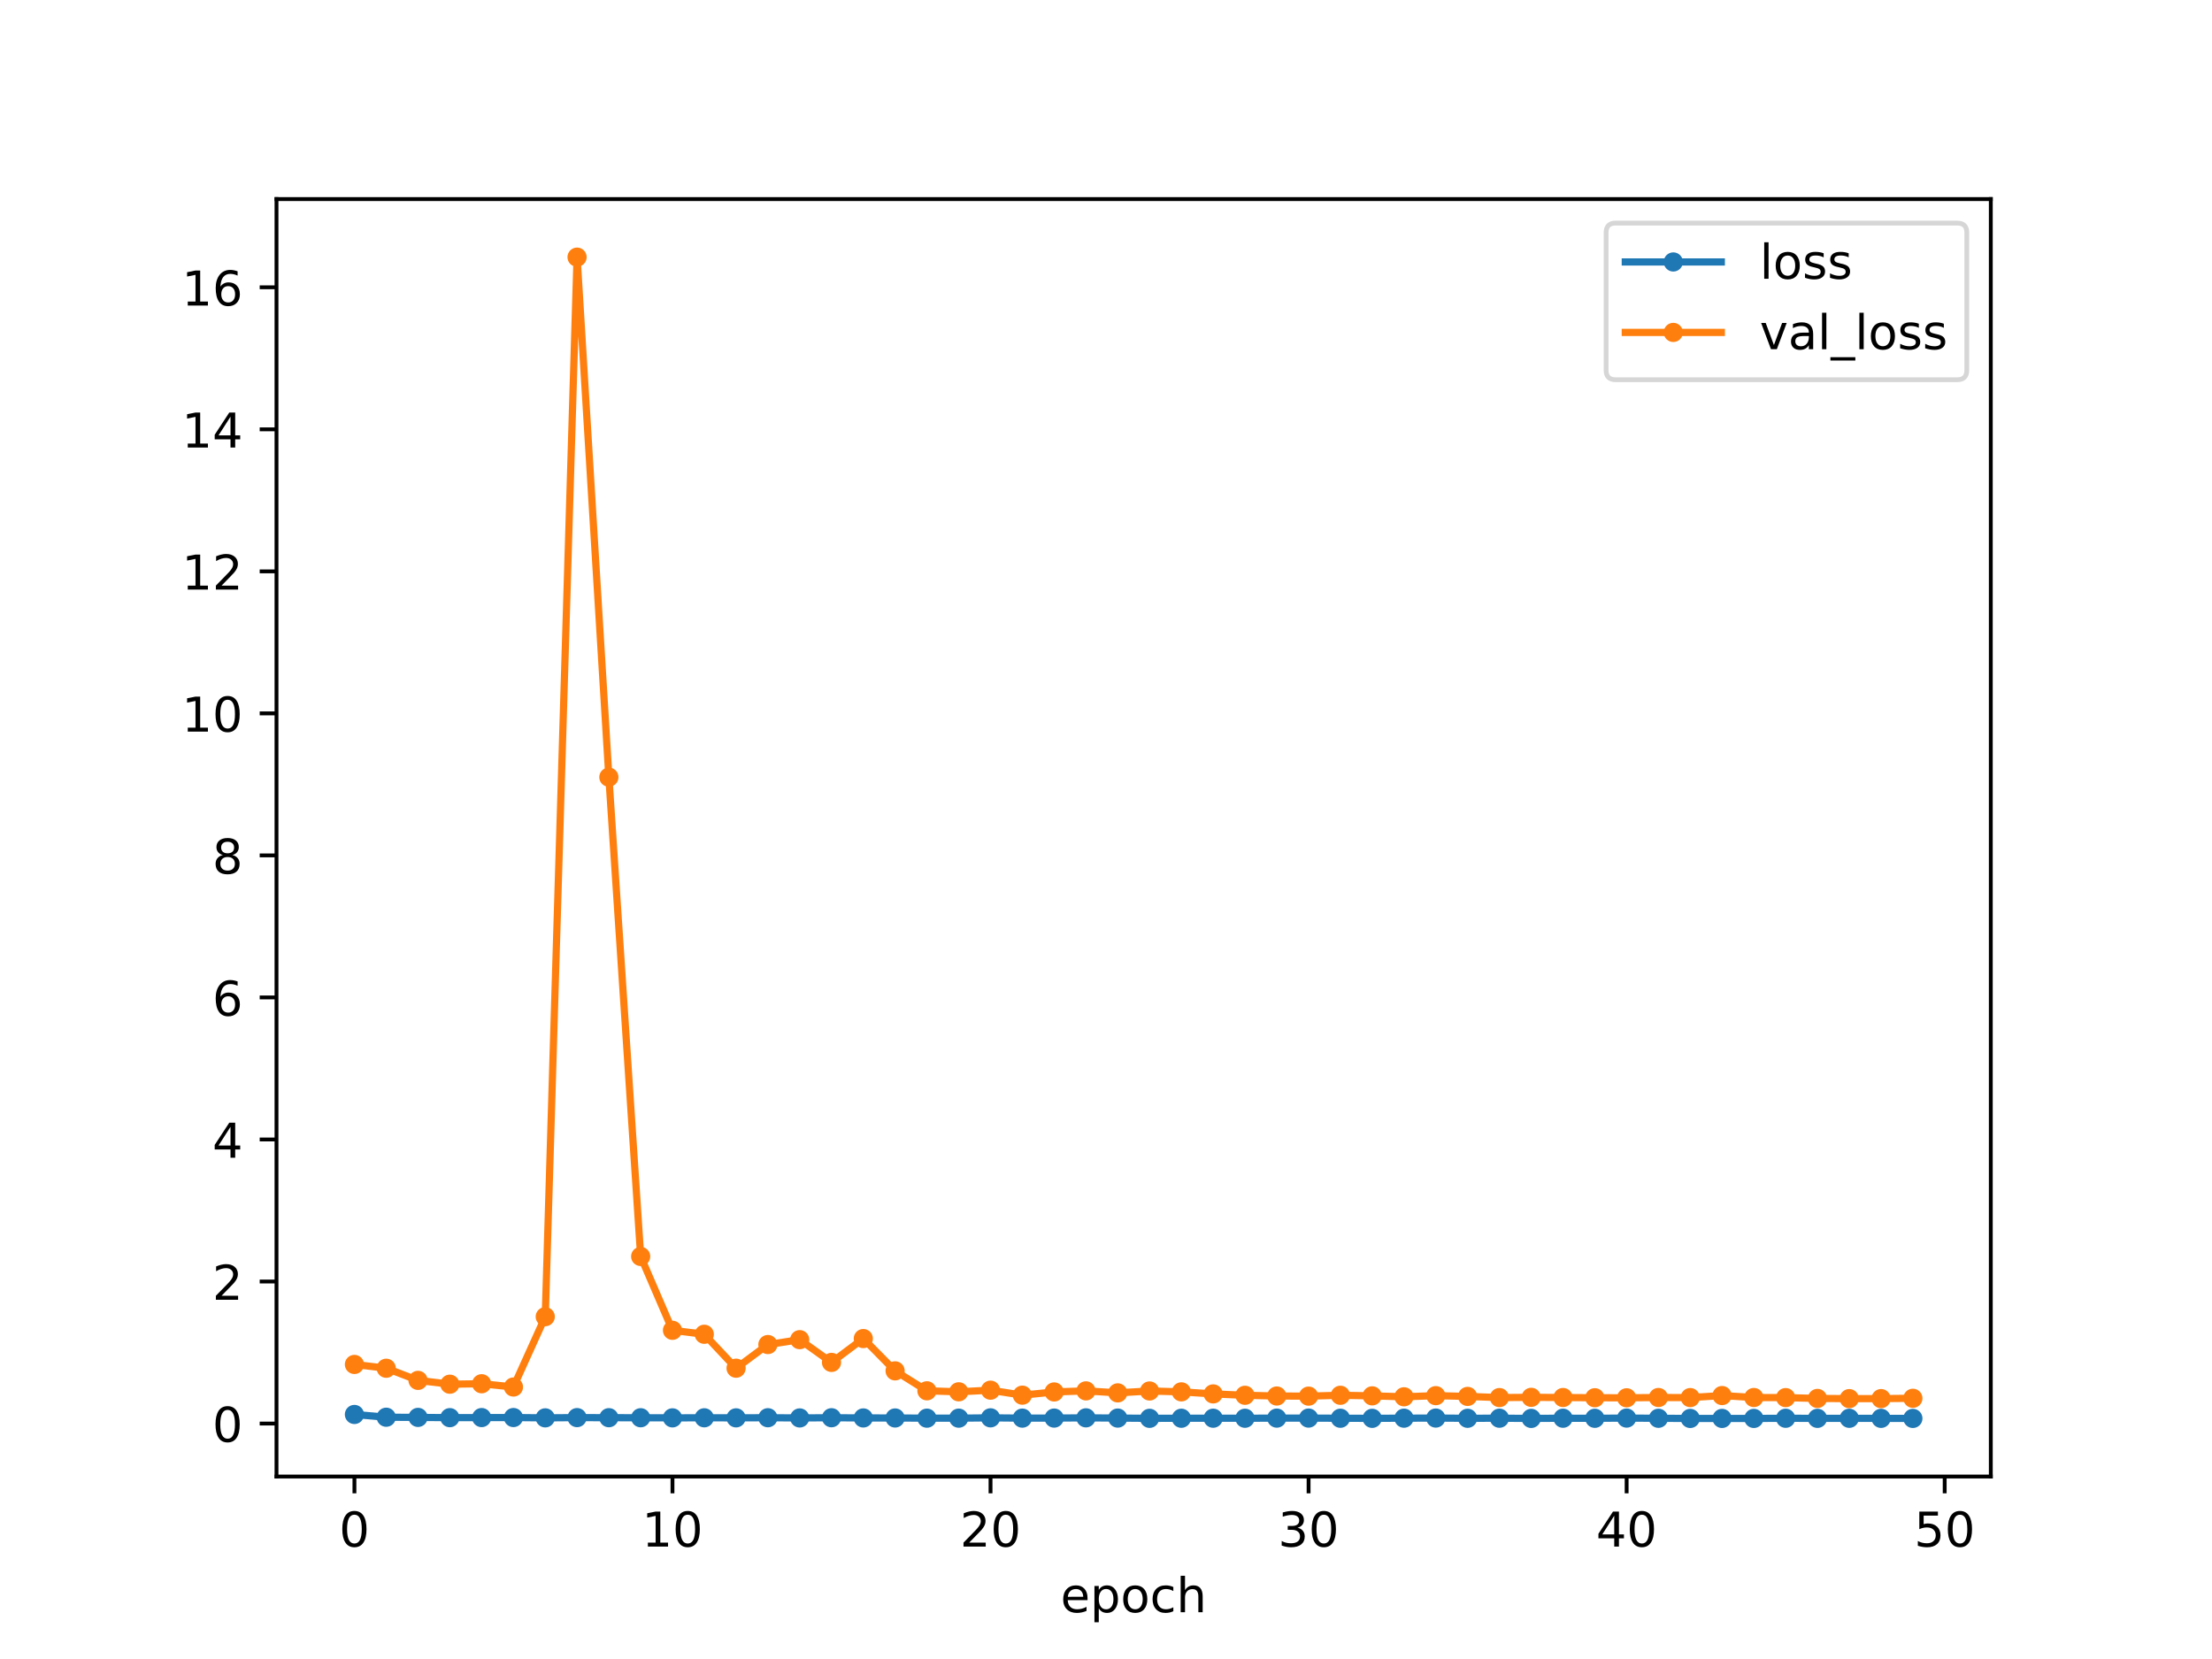 <?xml version="1.0" encoding="utf-8" standalone="no"?>
<!DOCTYPE svg PUBLIC "-//W3C//DTD SVG 1.1//EN"
  "http://www.w3.org/Graphics/SVG/1.1/DTD/svg11.dtd">
<!-- Created with matplotlib (https://matplotlib.org/) -->
<svg height="345.6pt" version="1.1" viewBox="0 0 460.8 345.6" width="460.8pt" xmlns="http://www.w3.org/2000/svg" xmlns:xlink="http://www.w3.org/1999/xlink">
 <defs>
  <style type="text/css">*{stroke-linecap:butt;stroke-linejoin:round;}</style>
 </defs>
 <g id="figure_1">
  <g id="patch_1">
   <path d="M 0 345.6 
L 460.8 345.6 
L 460.8 0 
L 0 0 
z
" style="fill:#ffffff;"/>
  </g>
  <g id="axes_1">
   <g id="patch_2">
    <path d="M 57.6 307.584 
L 414.72 307.584 
L 414.72 41.472 
L 57.6 41.472 
z
" style="fill:#ffffff;"/>
   </g>
   <g id="matplotlib.axis_1">
    <g id="xtick_1">
     <g id="line2d_1">
      <defs>
       <path d="M 0 0 
L 0 3.5 
" id="m9349cb2c9d" style="stroke:#000000;stroke-width:0.8;"/>
      </defs>
      <g>
       <use style="stroke:#000000;stroke-width:0.8;" x="73.833" xlink:href="#m9349cb2c9d" y="307.584"/>
      </g>
     </g>
     <g id="text_1">
      <!-- 0 -->
      <g transform="translate(70.651 322.182)scale(0.1 -0.1)">
       <defs>
        <path d="M 31.781 66.406 
Q 24.172 66.406 20.328 58.906 
Q 16.5 51.422 16.5 36.375 
Q 16.5 21.391 20.328 13.891 
Q 24.172 6.391 31.781 6.391 
Q 39.453 6.391 43.281 13.891 
Q 47.125 21.391 47.125 36.375 
Q 47.125 51.422 43.281 58.906 
Q 39.453 66.406 31.781 66.406 
z
M 31.781 74.219 
Q 44.047 74.219 50.516 64.516 
Q 56.984 54.828 56.984 36.375 
Q 56.984 17.969 50.516 8.266 
Q 44.047 -1.422 31.781 -1.422 
Q 19.531 -1.422 13.062 8.266 
Q 6.594 17.969 6.594 36.375 
Q 6.594 54.828 13.062 64.516 
Q 19.531 74.219 31.781 74.219 
z
" id="DejaVuSans-48"/>
       </defs>
       <use xlink:href="#DejaVuSans-48"/>
      </g>
     </g>
    </g>
    <g id="xtick_2">
     <g id="line2d_2">
      <g>
       <use style="stroke:#000000;stroke-width:0.8;" x="140.089" xlink:href="#m9349cb2c9d" y="307.584"/>
      </g>
     </g>
     <g id="text_2">
      <!-- 10 -->
      <g transform="translate(133.726 322.182)scale(0.1 -0.1)">
       <defs>
        <path d="M 12.406 8.297 
L 28.516 8.297 
L 28.516 63.922 
L 10.984 60.406 
L 10.984 69.391 
L 28.422 72.906 
L 38.281 72.906 
L 38.281 8.297 
L 54.391 8.297 
L 54.391 0 
L 12.406 0 
z
" id="DejaVuSans-49"/>
       </defs>
       <use xlink:href="#DejaVuSans-49"/>
       <use x="63.623" xlink:href="#DejaVuSans-48"/>
      </g>
     </g>
    </g>
    <g id="xtick_3">
     <g id="line2d_3">
      <g>
       <use style="stroke:#000000;stroke-width:0.8;" x="206.345" xlink:href="#m9349cb2c9d" y="307.584"/>
      </g>
     </g>
     <g id="text_3">
      <!-- 20 -->
      <g transform="translate(199.982 322.182)scale(0.1 -0.1)">
       <defs>
        <path d="M 19.188 8.297 
L 53.609 8.297 
L 53.609 0 
L 7.328 0 
L 7.328 8.297 
Q 12.938 14.109 22.625 23.891 
Q 32.328 33.688 34.812 36.531 
Q 39.547 41.844 41.422 45.531 
Q 43.312 49.219 43.312 52.781 
Q 43.312 58.594 39.234 62.25 
Q 35.156 65.922 28.609 65.922 
Q 23.969 65.922 18.812 64.312 
Q 13.672 62.703 7.812 59.422 
L 7.812 69.391 
Q 13.766 71.781 18.938 73 
Q 24.125 74.219 28.422 74.219 
Q 39.75 74.219 46.484 68.547 
Q 53.219 62.891 53.219 53.422 
Q 53.219 48.922 51.531 44.891 
Q 49.859 40.875 45.406 35.406 
Q 44.188 33.984 37.641 27.219 
Q 31.109 20.453 19.188 8.297 
z
" id="DejaVuSans-50"/>
       </defs>
       <use xlink:href="#DejaVuSans-50"/>
       <use x="63.623" xlink:href="#DejaVuSans-48"/>
      </g>
     </g>
    </g>
    <g id="xtick_4">
     <g id="line2d_4">
      <g>
       <use style="stroke:#000000;stroke-width:0.8;" x="272.601" xlink:href="#m9349cb2c9d" y="307.584"/>
      </g>
     </g>
     <g id="text_4">
      <!-- 30 -->
      <g transform="translate(266.238 322.182)scale(0.1 -0.1)">
       <defs>
        <path d="M 40.578 39.312 
Q 47.656 37.797 51.625 33 
Q 55.609 28.219 55.609 21.188 
Q 55.609 10.406 48.188 4.484 
Q 40.766 -1.422 27.094 -1.422 
Q 22.516 -1.422 17.656 -0.516 
Q 12.797 0.391 7.625 2.203 
L 7.625 11.719 
Q 11.719 9.328 16.594 8.109 
Q 21.484 6.891 26.812 6.891 
Q 36.078 6.891 40.938 10.547 
Q 45.797 14.203 45.797 21.188 
Q 45.797 27.641 41.281 31.266 
Q 36.766 34.906 28.719 34.906 
L 20.219 34.906 
L 20.219 43.016 
L 29.109 43.016 
Q 36.375 43.016 40.234 45.922 
Q 44.094 48.828 44.094 54.297 
Q 44.094 59.906 40.109 62.906 
Q 36.141 65.922 28.719 65.922 
Q 24.656 65.922 20.016 65.031 
Q 15.375 64.156 9.812 62.312 
L 9.812 71.094 
Q 15.438 72.656 20.344 73.438 
Q 25.25 74.219 29.594 74.219 
Q 40.828 74.219 47.359 69.109 
Q 53.906 64.016 53.906 55.328 
Q 53.906 49.266 50.438 45.094 
Q 46.969 40.922 40.578 39.312 
z
" id="DejaVuSans-51"/>
       </defs>
       <use xlink:href="#DejaVuSans-51"/>
       <use x="63.623" xlink:href="#DejaVuSans-48"/>
      </g>
     </g>
    </g>
    <g id="xtick_5">
     <g id="line2d_5">
      <g>
       <use style="stroke:#000000;stroke-width:0.8;" x="338.857" xlink:href="#m9349cb2c9d" y="307.584"/>
      </g>
     </g>
     <g id="text_5">
      <!-- 40 -->
      <g transform="translate(332.494 322.182)scale(0.1 -0.1)">
       <defs>
        <path d="M 37.797 64.312 
L 12.891 25.391 
L 37.797 25.391 
z
M 35.203 72.906 
L 47.609 72.906 
L 47.609 25.391 
L 58.016 25.391 
L 58.016 17.188 
L 47.609 17.188 
L 47.609 0 
L 37.797 0 
L 37.797 17.188 
L 4.891 17.188 
L 4.891 26.703 
z
" id="DejaVuSans-52"/>
       </defs>
       <use xlink:href="#DejaVuSans-52"/>
       <use x="63.623" xlink:href="#DejaVuSans-48"/>
      </g>
     </g>
    </g>
    <g id="xtick_6">
     <g id="line2d_6">
      <g>
       <use style="stroke:#000000;stroke-width:0.8;" x="405.113" xlink:href="#m9349cb2c9d" y="307.584"/>
      </g>
     </g>
     <g id="text_6">
      <!-- 50 -->
      <g transform="translate(398.75 322.182)scale(0.1 -0.1)">
       <defs>
        <path d="M 10.797 72.906 
L 49.516 72.906 
L 49.516 64.594 
L 19.828 64.594 
L 19.828 46.734 
Q 21.969 47.469 24.109 47.828 
Q 26.266 48.188 28.422 48.188 
Q 40.625 48.188 47.75 41.5 
Q 54.891 34.812 54.891 23.391 
Q 54.891 11.625 47.562 5.094 
Q 40.234 -1.422 26.906 -1.422 
Q 22.312 -1.422 17.547 -0.641 
Q 12.797 0.141 7.719 1.703 
L 7.719 11.625 
Q 12.109 9.234 16.797 8.062 
Q 21.484 6.891 26.703 6.891 
Q 35.156 6.891 40.078 11.328 
Q 45.016 15.766 45.016 23.391 
Q 45.016 31 40.078 35.438 
Q 35.156 39.891 26.703 39.891 
Q 22.75 39.891 18.812 39.016 
Q 14.891 38.141 10.797 36.281 
z
" id="DejaVuSans-53"/>
       </defs>
       <use xlink:href="#DejaVuSans-53"/>
       <use x="63.623" xlink:href="#DejaVuSans-48"/>
      </g>
     </g>
    </g>
    <g id="text_7">
     <!-- epoch -->
     <g transform="translate(220.932 335.861)scale(0.1 -0.1)">
      <defs>
       <path d="M 56.203 29.594 
L 56.203 25.203 
L 14.891 25.203 
Q 15.484 15.922 20.484 11.062 
Q 25.484 6.203 34.422 6.203 
Q 39.594 6.203 44.453 7.469 
Q 49.312 8.734 54.109 11.281 
L 54.109 2.781 
Q 49.266 0.734 44.188 -0.344 
Q 39.109 -1.422 33.891 -1.422 
Q 20.797 -1.422 13.156 6.188 
Q 5.516 13.812 5.516 26.812 
Q 5.516 40.234 12.766 48.109 
Q 20.016 56 32.328 56 
Q 43.359 56 49.781 48.891 
Q 56.203 41.797 56.203 29.594 
z
M 47.219 32.234 
Q 47.125 39.594 43.094 43.984 
Q 39.062 48.391 32.422 48.391 
Q 24.906 48.391 20.391 44.141 
Q 15.875 39.891 15.188 32.172 
z
" id="DejaVuSans-101"/>
       <path d="M 18.109 8.203 
L 18.109 -20.797 
L 9.078 -20.797 
L 9.078 54.688 
L 18.109 54.688 
L 18.109 46.391 
Q 20.953 51.266 25.266 53.625 
Q 29.594 56 35.594 56 
Q 45.562 56 51.781 48.094 
Q 58.016 40.188 58.016 27.297 
Q 58.016 14.406 51.781 6.484 
Q 45.562 -1.422 35.594 -1.422 
Q 29.594 -1.422 25.266 0.953 
Q 20.953 3.328 18.109 8.203 
z
M 48.688 27.297 
Q 48.688 37.203 44.609 42.844 
Q 40.531 48.484 33.406 48.484 
Q 26.266 48.484 22.188 42.844 
Q 18.109 37.203 18.109 27.297 
Q 18.109 17.391 22.188 11.75 
Q 26.266 6.109 33.406 6.109 
Q 40.531 6.109 44.609 11.75 
Q 48.688 17.391 48.688 27.297 
z
" id="DejaVuSans-112"/>
       <path d="M 30.609 48.391 
Q 23.391 48.391 19.188 42.75 
Q 14.984 37.109 14.984 27.297 
Q 14.984 17.484 19.156 11.844 
Q 23.344 6.203 30.609 6.203 
Q 37.797 6.203 41.984 11.859 
Q 46.188 17.531 46.188 27.297 
Q 46.188 37.016 41.984 42.703 
Q 37.797 48.391 30.609 48.391 
z
M 30.609 56 
Q 42.328 56 49.016 48.375 
Q 55.719 40.766 55.719 27.297 
Q 55.719 13.875 49.016 6.219 
Q 42.328 -1.422 30.609 -1.422 
Q 18.844 -1.422 12.172 6.219 
Q 5.516 13.875 5.516 27.297 
Q 5.516 40.766 12.172 48.375 
Q 18.844 56 30.609 56 
z
" id="DejaVuSans-111"/>
       <path d="M 48.781 52.594 
L 48.781 44.188 
Q 44.969 46.297 41.141 47.344 
Q 37.312 48.391 33.406 48.391 
Q 24.656 48.391 19.812 42.844 
Q 14.984 37.312 14.984 27.297 
Q 14.984 17.281 19.812 11.734 
Q 24.656 6.203 33.406 6.203 
Q 37.312 6.203 41.141 7.25 
Q 44.969 8.297 48.781 10.406 
L 48.781 2.094 
Q 45.016 0.344 40.984 -0.531 
Q 36.969 -1.422 32.422 -1.422 
Q 20.062 -1.422 12.781 6.344 
Q 5.516 14.109 5.516 27.297 
Q 5.516 40.672 12.859 48.328 
Q 20.219 56 33.016 56 
Q 37.156 56 41.109 55.141 
Q 45.062 54.297 48.781 52.594 
z
" id="DejaVuSans-99"/>
       <path d="M 54.891 33.016 
L 54.891 0 
L 45.906 0 
L 45.906 32.719 
Q 45.906 40.484 42.875 44.328 
Q 39.844 48.188 33.797 48.188 
Q 26.516 48.188 22.312 43.547 
Q 18.109 38.922 18.109 30.906 
L 18.109 0 
L 9.078 0 
L 9.078 75.984 
L 18.109 75.984 
L 18.109 46.188 
Q 21.344 51.125 25.703 53.562 
Q 30.078 56 35.797 56 
Q 45.219 56 50.047 50.172 
Q 54.891 44.344 54.891 33.016 
z
" id="DejaVuSans-104"/>
      </defs>
      <use xlink:href="#DejaVuSans-101"/>
      <use x="61.523" xlink:href="#DejaVuSans-112"/>
      <use x="125" xlink:href="#DejaVuSans-111"/>
      <use x="186.182" xlink:href="#DejaVuSans-99"/>
      <use x="241.162" xlink:href="#DejaVuSans-104"/>
     </g>
    </g>
   </g>
   <g id="matplotlib.axis_2">
    <g id="ytick_1">
     <g id="line2d_7">
      <defs>
       <path d="M 0 0 
L -3.5 0 
" id="m7ca743c47c" style="stroke:#000000;stroke-width:0.8;"/>
      </defs>
      <g>
       <use style="stroke:#000000;stroke-width:0.8;" x="57.6" xlink:href="#m7ca743c47c" y="296.551"/>
      </g>
     </g>
     <g id="text_8">
      <!-- 0 -->
      <g transform="translate(44.237 300.35)scale(0.1 -0.1)">
       <use xlink:href="#DejaVuSans-48"/>
      </g>
     </g>
    </g>
    <g id="ytick_2">
     <g id="line2d_8">
      <g>
       <use style="stroke:#000000;stroke-width:0.8;" x="57.6" xlink:href="#m7ca743c47c" y="266.963"/>
      </g>
     </g>
     <g id="text_9">
      <!-- 2 -->
      <g transform="translate(44.237 270.762)scale(0.1 -0.1)">
       <use xlink:href="#DejaVuSans-50"/>
      </g>
     </g>
    </g>
    <g id="ytick_3">
     <g id="line2d_9">
      <g>
       <use style="stroke:#000000;stroke-width:0.8;" x="57.6" xlink:href="#m7ca743c47c" y="237.375"/>
      </g>
     </g>
     <g id="text_10">
      <!-- 4 -->
      <g transform="translate(44.237 241.174)scale(0.1 -0.1)">
       <use xlink:href="#DejaVuSans-52"/>
      </g>
     </g>
    </g>
    <g id="ytick_4">
     <g id="line2d_10">
      <g>
       <use style="stroke:#000000;stroke-width:0.8;" x="57.6" xlink:href="#m7ca743c47c" y="207.787"/>
      </g>
     </g>
     <g id="text_11">
      <!-- 6 -->
      <g transform="translate(44.237 211.586)scale(0.1 -0.1)">
       <defs>
        <path d="M 33.016 40.375 
Q 26.375 40.375 22.484 35.828 
Q 18.609 31.297 18.609 23.391 
Q 18.609 15.531 22.484 10.953 
Q 26.375 6.391 33.016 6.391 
Q 39.656 6.391 43.531 10.953 
Q 47.406 15.531 47.406 23.391 
Q 47.406 31.297 43.531 35.828 
Q 39.656 40.375 33.016 40.375 
z
M 52.594 71.297 
L 52.594 62.312 
Q 48.875 64.062 45.094 64.984 
Q 41.312 65.922 37.594 65.922 
Q 27.828 65.922 22.672 59.328 
Q 17.531 52.734 16.797 39.406 
Q 19.672 43.656 24.016 45.922 
Q 28.375 48.188 33.594 48.188 
Q 44.578 48.188 50.953 41.516 
Q 57.328 34.859 57.328 23.391 
Q 57.328 12.156 50.688 5.359 
Q 44.047 -1.422 33.016 -1.422 
Q 20.359 -1.422 13.672 8.266 
Q 6.984 17.969 6.984 36.375 
Q 6.984 53.656 15.188 63.938 
Q 23.391 74.219 37.203 74.219 
Q 40.922 74.219 44.703 73.484 
Q 48.484 72.75 52.594 71.297 
z
" id="DejaVuSans-54"/>
       </defs>
       <use xlink:href="#DejaVuSans-54"/>
      </g>
     </g>
    </g>
    <g id="ytick_5">
     <g id="line2d_11">
      <g>
       <use style="stroke:#000000;stroke-width:0.8;" x="57.6" xlink:href="#m7ca743c47c" y="178.199"/>
      </g>
     </g>
     <g id="text_12">
      <!-- 8 -->
      <g transform="translate(44.237 181.998)scale(0.1 -0.1)">
       <defs>
        <path d="M 31.781 34.625 
Q 24.75 34.625 20.719 30.859 
Q 16.703 27.094 16.703 20.516 
Q 16.703 13.922 20.719 10.156 
Q 24.75 6.391 31.781 6.391 
Q 38.812 6.391 42.859 10.172 
Q 46.922 13.969 46.922 20.516 
Q 46.922 27.094 42.891 30.859 
Q 38.875 34.625 31.781 34.625 
z
M 21.922 38.812 
Q 15.578 40.375 12.031 44.719 
Q 8.5 49.078 8.5 55.328 
Q 8.5 64.062 14.719 69.141 
Q 20.953 74.219 31.781 74.219 
Q 42.672 74.219 48.875 69.141 
Q 55.078 64.062 55.078 55.328 
Q 55.078 49.078 51.531 44.719 
Q 48 40.375 41.703 38.812 
Q 48.828 37.156 52.797 32.312 
Q 56.781 27.484 56.781 20.516 
Q 56.781 9.906 50.312 4.234 
Q 43.844 -1.422 31.781 -1.422 
Q 19.734 -1.422 13.25 4.234 
Q 6.781 9.906 6.781 20.516 
Q 6.781 27.484 10.781 32.312 
Q 14.797 37.156 21.922 38.812 
z
M 18.312 54.391 
Q 18.312 48.734 21.844 45.562 
Q 25.391 42.391 31.781 42.391 
Q 38.141 42.391 41.719 45.562 
Q 45.312 48.734 45.312 54.391 
Q 45.312 60.062 41.719 63.234 
Q 38.141 66.406 31.781 66.406 
Q 25.391 66.406 21.844 63.234 
Q 18.312 60.062 18.312 54.391 
z
" id="DejaVuSans-56"/>
       </defs>
       <use xlink:href="#DejaVuSans-56"/>
      </g>
     </g>
    </g>
    <g id="ytick_6">
     <g id="line2d_12">
      <g>
       <use style="stroke:#000000;stroke-width:0.8;" x="57.6" xlink:href="#m7ca743c47c" y="148.611"/>
      </g>
     </g>
     <g id="text_13">
      <!-- 10 -->
      <g transform="translate(37.875 152.41)scale(0.1 -0.1)">
       <use xlink:href="#DejaVuSans-49"/>
       <use x="63.623" xlink:href="#DejaVuSans-48"/>
      </g>
     </g>
    </g>
    <g id="ytick_7">
     <g id="line2d_13">
      <g>
       <use style="stroke:#000000;stroke-width:0.8;" x="57.6" xlink:href="#m7ca743c47c" y="119.023"/>
      </g>
     </g>
     <g id="text_14">
      <!-- 12 -->
      <g transform="translate(37.875 122.822)scale(0.1 -0.1)">
       <use xlink:href="#DejaVuSans-49"/>
       <use x="63.623" xlink:href="#DejaVuSans-50"/>
      </g>
     </g>
    </g>
    <g id="ytick_8">
     <g id="line2d_14">
      <g>
       <use style="stroke:#000000;stroke-width:0.8;" x="57.6" xlink:href="#m7ca743c47c" y="89.435"/>
      </g>
     </g>
     <g id="text_15">
      <!-- 14 -->
      <g transform="translate(37.875 93.234)scale(0.1 -0.1)">
       <use xlink:href="#DejaVuSans-49"/>
       <use x="63.623" xlink:href="#DejaVuSans-52"/>
      </g>
     </g>
    </g>
    <g id="ytick_9">
     <g id="line2d_15">
      <g>
       <use style="stroke:#000000;stroke-width:0.8;" x="57.6" xlink:href="#m7ca743c47c" y="59.846"/>
      </g>
     </g>
     <g id="text_16">
      <!-- 16 -->
      <g transform="translate(37.875 63.646)scale(0.1 -0.1)">
       <use xlink:href="#DejaVuSans-49"/>
       <use x="63.623" xlink:href="#DejaVuSans-54"/>
      </g>
     </g>
    </g>
   </g>
   <g id="line2d_16">
    <path clip-path="url(#p362e2a1927)" d="M 73.833 294.657 
L 80.458 295.234 
L 87.084 295.27 
L 93.71 295.325 
L 100.335 295.307 
L 106.961 295.3 
L 113.586 295.366 
L 120.212 295.314 
L 126.838 295.332 
L 133.463 295.342 
L 140.089 295.366 
L 146.714 295.353 
L 153.34 295.364 
L 159.966 295.339 
L 166.591 295.382 
L 173.217 295.34 
L 179.842 295.383 
L 186.468 295.389 
L 193.094 295.43 
L 199.719 295.428 
L 206.345 295.361 
L 212.97 295.421 
L 219.596 295.412 
L 226.222 295.361 
L 232.847 295.411 
L 239.473 295.464 
L 246.098 295.447 
L 252.724 295.439 
L 259.35 295.447 
L 265.975 295.418 
L 272.601 295.411 
L 279.226 295.447 
L 285.852 295.466 
L 292.478 295.432 
L 299.103 295.406 
L 305.729 295.455 
L 312.354 295.438 
L 318.98 295.482 
L 325.606 295.442 
L 332.231 295.458 
L 338.857 295.41 
L 345.482 295.455 
L 352.108 295.488 
L 358.734 295.484 
L 365.359 295.485 
L 371.985 295.451 
L 378.61 295.468 
L 385.236 295.457 
L 391.862 295.47 
L 398.487 295.482 
" style="fill:none;stroke:#1f77b4;stroke-linecap:square;stroke-width:1.5;"/>
    <defs>
     <path d="M 0 1.5 
C 0.398 1.5 0.779 1.342 1.061 1.061 
C 1.342 0.779 1.5 0.398 1.5 0 
C 1.5 -0.398 1.342 -0.779 1.061 -1.061 
C 0.779 -1.342 0.398 -1.5 0 -1.5 
C -0.398 -1.5 -0.779 -1.342 -1.061 -1.061 
C -1.342 -0.779 -1.5 -0.398 -1.5 0 
C -1.5 0.398 -1.342 0.779 -1.061 1.061 
C -0.779 1.342 -0.398 1.5 0 1.5 
z
" id="m378b1cf96c" style="stroke:#1f77b4;"/>
    </defs>
    <g clip-path="url(#p362e2a1927)">
     <use style="fill:#1f77b4;stroke:#1f77b4;" x="73.833" xlink:href="#m378b1cf96c" y="294.657"/>
     <use style="fill:#1f77b4;stroke:#1f77b4;" x="80.458" xlink:href="#m378b1cf96c" y="295.234"/>
     <use style="fill:#1f77b4;stroke:#1f77b4;" x="87.084" xlink:href="#m378b1cf96c" y="295.27"/>
     <use style="fill:#1f77b4;stroke:#1f77b4;" x="93.71" xlink:href="#m378b1cf96c" y="295.325"/>
     <use style="fill:#1f77b4;stroke:#1f77b4;" x="100.335" xlink:href="#m378b1cf96c" y="295.307"/>
     <use style="fill:#1f77b4;stroke:#1f77b4;" x="106.961" xlink:href="#m378b1cf96c" y="295.3"/>
     <use style="fill:#1f77b4;stroke:#1f77b4;" x="113.586" xlink:href="#m378b1cf96c" y="295.366"/>
     <use style="fill:#1f77b4;stroke:#1f77b4;" x="120.212" xlink:href="#m378b1cf96c" y="295.314"/>
     <use style="fill:#1f77b4;stroke:#1f77b4;" x="126.838" xlink:href="#m378b1cf96c" y="295.332"/>
     <use style="fill:#1f77b4;stroke:#1f77b4;" x="133.463" xlink:href="#m378b1cf96c" y="295.342"/>
     <use style="fill:#1f77b4;stroke:#1f77b4;" x="140.089" xlink:href="#m378b1cf96c" y="295.366"/>
     <use style="fill:#1f77b4;stroke:#1f77b4;" x="146.714" xlink:href="#m378b1cf96c" y="295.353"/>
     <use style="fill:#1f77b4;stroke:#1f77b4;" x="153.34" xlink:href="#m378b1cf96c" y="295.364"/>
     <use style="fill:#1f77b4;stroke:#1f77b4;" x="159.966" xlink:href="#m378b1cf96c" y="295.339"/>
     <use style="fill:#1f77b4;stroke:#1f77b4;" x="166.591" xlink:href="#m378b1cf96c" y="295.382"/>
     <use style="fill:#1f77b4;stroke:#1f77b4;" x="173.217" xlink:href="#m378b1cf96c" y="295.34"/>
     <use style="fill:#1f77b4;stroke:#1f77b4;" x="179.842" xlink:href="#m378b1cf96c" y="295.383"/>
     <use style="fill:#1f77b4;stroke:#1f77b4;" x="186.468" xlink:href="#m378b1cf96c" y="295.389"/>
     <use style="fill:#1f77b4;stroke:#1f77b4;" x="193.094" xlink:href="#m378b1cf96c" y="295.43"/>
     <use style="fill:#1f77b4;stroke:#1f77b4;" x="199.719" xlink:href="#m378b1cf96c" y="295.428"/>
     <use style="fill:#1f77b4;stroke:#1f77b4;" x="206.345" xlink:href="#m378b1cf96c" y="295.361"/>
     <use style="fill:#1f77b4;stroke:#1f77b4;" x="212.97" xlink:href="#m378b1cf96c" y="295.421"/>
     <use style="fill:#1f77b4;stroke:#1f77b4;" x="219.596" xlink:href="#m378b1cf96c" y="295.412"/>
     <use style="fill:#1f77b4;stroke:#1f77b4;" x="226.222" xlink:href="#m378b1cf96c" y="295.361"/>
     <use style="fill:#1f77b4;stroke:#1f77b4;" x="232.847" xlink:href="#m378b1cf96c" y="295.411"/>
     <use style="fill:#1f77b4;stroke:#1f77b4;" x="239.473" xlink:href="#m378b1cf96c" y="295.464"/>
     <use style="fill:#1f77b4;stroke:#1f77b4;" x="246.098" xlink:href="#m378b1cf96c" y="295.447"/>
     <use style="fill:#1f77b4;stroke:#1f77b4;" x="252.724" xlink:href="#m378b1cf96c" y="295.439"/>
     <use style="fill:#1f77b4;stroke:#1f77b4;" x="259.35" xlink:href="#m378b1cf96c" y="295.447"/>
     <use style="fill:#1f77b4;stroke:#1f77b4;" x="265.975" xlink:href="#m378b1cf96c" y="295.418"/>
     <use style="fill:#1f77b4;stroke:#1f77b4;" x="272.601" xlink:href="#m378b1cf96c" y="295.411"/>
     <use style="fill:#1f77b4;stroke:#1f77b4;" x="279.226" xlink:href="#m378b1cf96c" y="295.447"/>
     <use style="fill:#1f77b4;stroke:#1f77b4;" x="285.852" xlink:href="#m378b1cf96c" y="295.466"/>
     <use style="fill:#1f77b4;stroke:#1f77b4;" x="292.478" xlink:href="#m378b1cf96c" y="295.432"/>
     <use style="fill:#1f77b4;stroke:#1f77b4;" x="299.103" xlink:href="#m378b1cf96c" y="295.406"/>
     <use style="fill:#1f77b4;stroke:#1f77b4;" x="305.729" xlink:href="#m378b1cf96c" y="295.455"/>
     <use style="fill:#1f77b4;stroke:#1f77b4;" x="312.354" xlink:href="#m378b1cf96c" y="295.438"/>
     <use style="fill:#1f77b4;stroke:#1f77b4;" x="318.98" xlink:href="#m378b1cf96c" y="295.482"/>
     <use style="fill:#1f77b4;stroke:#1f77b4;" x="325.606" xlink:href="#m378b1cf96c" y="295.442"/>
     <use style="fill:#1f77b4;stroke:#1f77b4;" x="332.231" xlink:href="#m378b1cf96c" y="295.458"/>
     <use style="fill:#1f77b4;stroke:#1f77b4;" x="338.857" xlink:href="#m378b1cf96c" y="295.41"/>
     <use style="fill:#1f77b4;stroke:#1f77b4;" x="345.482" xlink:href="#m378b1cf96c" y="295.455"/>
     <use style="fill:#1f77b4;stroke:#1f77b4;" x="352.108" xlink:href="#m378b1cf96c" y="295.488"/>
     <use style="fill:#1f77b4;stroke:#1f77b4;" x="358.734" xlink:href="#m378b1cf96c" y="295.484"/>
     <use style="fill:#1f77b4;stroke:#1f77b4;" x="365.359" xlink:href="#m378b1cf96c" y="295.485"/>
     <use style="fill:#1f77b4;stroke:#1f77b4;" x="371.985" xlink:href="#m378b1cf96c" y="295.451"/>
     <use style="fill:#1f77b4;stroke:#1f77b4;" x="378.61" xlink:href="#m378b1cf96c" y="295.468"/>
     <use style="fill:#1f77b4;stroke:#1f77b4;" x="385.236" xlink:href="#m378b1cf96c" y="295.457"/>
     <use style="fill:#1f77b4;stroke:#1f77b4;" x="391.862" xlink:href="#m378b1cf96c" y="295.47"/>
     <use style="fill:#1f77b4;stroke:#1f77b4;" x="398.487" xlink:href="#m378b1cf96c" y="295.482"/>
    </g>
   </g>
   <g id="line2d_17">
    <path clip-path="url(#p362e2a1927)" d="M 73.833 284.239 
L 80.458 285.03 
L 87.084 287.558 
L 93.71 288.355 
L 100.335 288.259 
L 106.961 288.94 
L 113.586 274.288 
L 120.212 53.568 
L 126.838 161.899 
L 133.463 261.744 
L 140.089 277.126 
L 146.714 277.954 
L 153.34 285.021 
L 159.966 280.092 
L 166.591 279.077 
L 173.217 283.814 
L 179.842 278.847 
L 186.468 285.577 
L 193.094 289.73 
L 199.719 289.939 
L 206.345 289.599 
L 212.97 290.638 
L 219.596 289.97 
L 226.222 289.744 
L 232.847 290.161 
L 239.473 289.766 
L 246.098 289.951 
L 252.724 290.376 
L 259.35 290.664 
L 265.975 290.815 
L 272.601 290.84 
L 279.226 290.662 
L 285.852 290.782 
L 292.478 290.978 
L 299.103 290.74 
L 305.729 290.899 
L 312.354 291.142 
L 318.98 291.091 
L 325.606 291.129 
L 332.231 291.177 
L 338.857 291.189 
L 345.482 291.127 
L 352.108 291.144 
L 358.734 290.718 
L 365.359 291.128 
L 371.985 291.149 
L 378.61 291.321 
L 385.236 291.359 
L 391.862 291.356 
L 398.487 291.29 
" style="fill:none;stroke:#ff7f0e;stroke-linecap:square;stroke-width:1.5;"/>
    <defs>
     <path d="M 0 1.5 
C 0.398 1.5 0.779 1.342 1.061 1.061 
C 1.342 0.779 1.5 0.398 1.5 0 
C 1.5 -0.398 1.342 -0.779 1.061 -1.061 
C 0.779 -1.342 0.398 -1.5 0 -1.5 
C -0.398 -1.5 -0.779 -1.342 -1.061 -1.061 
C -1.342 -0.779 -1.5 -0.398 -1.5 0 
C -1.5 0.398 -1.342 0.779 -1.061 1.061 
C -0.779 1.342 -0.398 1.5 0 1.5 
z
" id="mad3e36b58d" style="stroke:#ff7f0e;"/>
    </defs>
    <g clip-path="url(#p362e2a1927)">
     <use style="fill:#ff7f0e;stroke:#ff7f0e;" x="73.833" xlink:href="#mad3e36b58d" y="284.239"/>
     <use style="fill:#ff7f0e;stroke:#ff7f0e;" x="80.458" xlink:href="#mad3e36b58d" y="285.03"/>
     <use style="fill:#ff7f0e;stroke:#ff7f0e;" x="87.084" xlink:href="#mad3e36b58d" y="287.558"/>
     <use style="fill:#ff7f0e;stroke:#ff7f0e;" x="93.71" xlink:href="#mad3e36b58d" y="288.355"/>
     <use style="fill:#ff7f0e;stroke:#ff7f0e;" x="100.335" xlink:href="#mad3e36b58d" y="288.259"/>
     <use style="fill:#ff7f0e;stroke:#ff7f0e;" x="106.961" xlink:href="#mad3e36b58d" y="288.94"/>
     <use style="fill:#ff7f0e;stroke:#ff7f0e;" x="113.586" xlink:href="#mad3e36b58d" y="274.288"/>
     <use style="fill:#ff7f0e;stroke:#ff7f0e;" x="120.212" xlink:href="#mad3e36b58d" y="53.568"/>
     <use style="fill:#ff7f0e;stroke:#ff7f0e;" x="126.838" xlink:href="#mad3e36b58d" y="161.899"/>
     <use style="fill:#ff7f0e;stroke:#ff7f0e;" x="133.463" xlink:href="#mad3e36b58d" y="261.744"/>
     <use style="fill:#ff7f0e;stroke:#ff7f0e;" x="140.089" xlink:href="#mad3e36b58d" y="277.126"/>
     <use style="fill:#ff7f0e;stroke:#ff7f0e;" x="146.714" xlink:href="#mad3e36b58d" y="277.954"/>
     <use style="fill:#ff7f0e;stroke:#ff7f0e;" x="153.34" xlink:href="#mad3e36b58d" y="285.021"/>
     <use style="fill:#ff7f0e;stroke:#ff7f0e;" x="159.966" xlink:href="#mad3e36b58d" y="280.092"/>
     <use style="fill:#ff7f0e;stroke:#ff7f0e;" x="166.591" xlink:href="#mad3e36b58d" y="279.077"/>
     <use style="fill:#ff7f0e;stroke:#ff7f0e;" x="173.217" xlink:href="#mad3e36b58d" y="283.814"/>
     <use style="fill:#ff7f0e;stroke:#ff7f0e;" x="179.842" xlink:href="#mad3e36b58d" y="278.847"/>
     <use style="fill:#ff7f0e;stroke:#ff7f0e;" x="186.468" xlink:href="#mad3e36b58d" y="285.577"/>
     <use style="fill:#ff7f0e;stroke:#ff7f0e;" x="193.094" xlink:href="#mad3e36b58d" y="289.73"/>
     <use style="fill:#ff7f0e;stroke:#ff7f0e;" x="199.719" xlink:href="#mad3e36b58d" y="289.939"/>
     <use style="fill:#ff7f0e;stroke:#ff7f0e;" x="206.345" xlink:href="#mad3e36b58d" y="289.599"/>
     <use style="fill:#ff7f0e;stroke:#ff7f0e;" x="212.97" xlink:href="#mad3e36b58d" y="290.638"/>
     <use style="fill:#ff7f0e;stroke:#ff7f0e;" x="219.596" xlink:href="#mad3e36b58d" y="289.97"/>
     <use style="fill:#ff7f0e;stroke:#ff7f0e;" x="226.222" xlink:href="#mad3e36b58d" y="289.744"/>
     <use style="fill:#ff7f0e;stroke:#ff7f0e;" x="232.847" xlink:href="#mad3e36b58d" y="290.161"/>
     <use style="fill:#ff7f0e;stroke:#ff7f0e;" x="239.473" xlink:href="#mad3e36b58d" y="289.766"/>
     <use style="fill:#ff7f0e;stroke:#ff7f0e;" x="246.098" xlink:href="#mad3e36b58d" y="289.951"/>
     <use style="fill:#ff7f0e;stroke:#ff7f0e;" x="252.724" xlink:href="#mad3e36b58d" y="290.376"/>
     <use style="fill:#ff7f0e;stroke:#ff7f0e;" x="259.35" xlink:href="#mad3e36b58d" y="290.664"/>
     <use style="fill:#ff7f0e;stroke:#ff7f0e;" x="265.975" xlink:href="#mad3e36b58d" y="290.815"/>
     <use style="fill:#ff7f0e;stroke:#ff7f0e;" x="272.601" xlink:href="#mad3e36b58d" y="290.84"/>
     <use style="fill:#ff7f0e;stroke:#ff7f0e;" x="279.226" xlink:href="#mad3e36b58d" y="290.662"/>
     <use style="fill:#ff7f0e;stroke:#ff7f0e;" x="285.852" xlink:href="#mad3e36b58d" y="290.782"/>
     <use style="fill:#ff7f0e;stroke:#ff7f0e;" x="292.478" xlink:href="#mad3e36b58d" y="290.978"/>
     <use style="fill:#ff7f0e;stroke:#ff7f0e;" x="299.103" xlink:href="#mad3e36b58d" y="290.74"/>
     <use style="fill:#ff7f0e;stroke:#ff7f0e;" x="305.729" xlink:href="#mad3e36b58d" y="290.899"/>
     <use style="fill:#ff7f0e;stroke:#ff7f0e;" x="312.354" xlink:href="#mad3e36b58d" y="291.142"/>
     <use style="fill:#ff7f0e;stroke:#ff7f0e;" x="318.98" xlink:href="#mad3e36b58d" y="291.091"/>
     <use style="fill:#ff7f0e;stroke:#ff7f0e;" x="325.606" xlink:href="#mad3e36b58d" y="291.129"/>
     <use style="fill:#ff7f0e;stroke:#ff7f0e;" x="332.231" xlink:href="#mad3e36b58d" y="291.177"/>
     <use style="fill:#ff7f0e;stroke:#ff7f0e;" x="338.857" xlink:href="#mad3e36b58d" y="291.189"/>
     <use style="fill:#ff7f0e;stroke:#ff7f0e;" x="345.482" xlink:href="#mad3e36b58d" y="291.127"/>
     <use style="fill:#ff7f0e;stroke:#ff7f0e;" x="352.108" xlink:href="#mad3e36b58d" y="291.144"/>
     <use style="fill:#ff7f0e;stroke:#ff7f0e;" x="358.734" xlink:href="#mad3e36b58d" y="290.718"/>
     <use style="fill:#ff7f0e;stroke:#ff7f0e;" x="365.359" xlink:href="#mad3e36b58d" y="291.128"/>
     <use style="fill:#ff7f0e;stroke:#ff7f0e;" x="371.985" xlink:href="#mad3e36b58d" y="291.149"/>
     <use style="fill:#ff7f0e;stroke:#ff7f0e;" x="378.61" xlink:href="#mad3e36b58d" y="291.321"/>
     <use style="fill:#ff7f0e;stroke:#ff7f0e;" x="385.236" xlink:href="#mad3e36b58d" y="291.359"/>
     <use style="fill:#ff7f0e;stroke:#ff7f0e;" x="391.862" xlink:href="#mad3e36b58d" y="291.356"/>
     <use style="fill:#ff7f0e;stroke:#ff7f0e;" x="398.487" xlink:href="#mad3e36b58d" y="291.29"/>
    </g>
   </g>
   <g id="patch_3">
    <path d="M 57.6 307.584 
L 57.6 41.472 
" style="fill:none;stroke:#000000;stroke-linecap:square;stroke-linejoin:miter;stroke-width:0.8;"/>
   </g>
   <g id="patch_4">
    <path d="M 414.72 307.584 
L 414.72 41.472 
" style="fill:none;stroke:#000000;stroke-linecap:square;stroke-linejoin:miter;stroke-width:0.8;"/>
   </g>
   <g id="patch_5">
    <path d="M 57.6 307.584 
L 414.72 307.584 
" style="fill:none;stroke:#000000;stroke-linecap:square;stroke-linejoin:miter;stroke-width:0.8;"/>
   </g>
   <g id="patch_6">
    <path d="M 57.6 41.472 
L 414.72 41.472 
" style="fill:none;stroke:#000000;stroke-linecap:square;stroke-linejoin:miter;stroke-width:0.8;"/>
   </g>
   <g id="legend_1">
    <g id="patch_7">
     <path d="M 336.579 79.106 
L 407.72 79.106 
Q 409.72 79.106 409.72 77.106 
L 409.72 48.472 
Q 409.72 46.472 407.72 46.472 
L 336.579 46.472 
Q 334.579 46.472 334.579 48.472 
L 334.579 77.106 
Q 334.579 79.106 336.579 79.106 
z
" style="fill:#ffffff;opacity:0.8;stroke:#cccccc;stroke-linejoin:miter;"/>
    </g>
    <g id="line2d_18">
     <path d="M 338.579 54.57 
L 358.579 54.57 
" style="fill:none;stroke:#1f77b4;stroke-linecap:square;stroke-width:1.5;"/>
    </g>
    <g id="line2d_19">
     <g>
      <use style="fill:#1f77b4;stroke:#1f77b4;" x="348.579" xlink:href="#m378b1cf96c" y="54.57"/>
     </g>
    </g>
    <g id="text_17">
     <!-- loss -->
     <g transform="translate(366.579 58.07)scale(0.1 -0.1)">
      <defs>
       <path d="M 9.422 75.984 
L 18.406 75.984 
L 18.406 0 
L 9.422 0 
z
" id="DejaVuSans-108"/>
       <path d="M 44.281 53.078 
L 44.281 44.578 
Q 40.484 46.531 36.375 47.5 
Q 32.281 48.484 27.875 48.484 
Q 21.188 48.484 17.844 46.438 
Q 14.5 44.391 14.5 40.281 
Q 14.5 37.156 16.891 35.375 
Q 19.281 33.594 26.516 31.984 
L 29.594 31.297 
Q 39.156 29.25 43.188 25.516 
Q 47.219 21.781 47.219 15.094 
Q 47.219 7.469 41.188 3.016 
Q 35.156 -1.422 24.609 -1.422 
Q 20.219 -1.422 15.453 -0.562 
Q 10.688 0.297 5.422 2 
L 5.422 11.281 
Q 10.406 8.688 15.234 7.391 
Q 20.062 6.109 24.812 6.109 
Q 31.156 6.109 34.562 8.281 
Q 37.984 10.453 37.984 14.406 
Q 37.984 18.062 35.516 20.016 
Q 33.062 21.969 24.703 23.781 
L 21.578 24.516 
Q 13.234 26.266 9.516 29.906 
Q 5.812 33.547 5.812 39.891 
Q 5.812 47.609 11.281 51.797 
Q 16.75 56 26.812 56 
Q 31.781 56 36.172 55.266 
Q 40.578 54.547 44.281 53.078 
z
" id="DejaVuSans-115"/>
      </defs>
      <use xlink:href="#DejaVuSans-108"/>
      <use x="27.783" xlink:href="#DejaVuSans-111"/>
      <use x="88.965" xlink:href="#DejaVuSans-115"/>
      <use x="141.064" xlink:href="#DejaVuSans-115"/>
     </g>
    </g>
    <g id="line2d_20">
     <path d="M 338.579 69.249 
L 358.579 69.249 
" style="fill:none;stroke:#ff7f0e;stroke-linecap:square;stroke-width:1.5;"/>
    </g>
    <g id="line2d_21">
     <g>
      <use style="fill:#ff7f0e;stroke:#ff7f0e;" x="348.579" xlink:href="#mad3e36b58d" y="69.249"/>
     </g>
    </g>
    <g id="text_18">
     <!-- val_loss -->
     <g transform="translate(366.579 72.749)scale(0.1 -0.1)">
      <defs>
       <path d="M 2.984 54.688 
L 12.5 54.688 
L 29.594 8.797 
L 46.688 54.688 
L 56.203 54.688 
L 35.688 0 
L 23.484 0 
z
" id="DejaVuSans-118"/>
       <path d="M 34.281 27.484 
Q 23.391 27.484 19.188 25 
Q 14.984 22.516 14.984 16.5 
Q 14.984 11.719 18.141 8.906 
Q 21.297 6.109 26.703 6.109 
Q 34.188 6.109 38.703 11.406 
Q 43.219 16.703 43.219 25.484 
L 43.219 27.484 
z
M 52.203 31.203 
L 52.203 0 
L 43.219 0 
L 43.219 8.297 
Q 40.141 3.328 35.547 0.953 
Q 30.953 -1.422 24.312 -1.422 
Q 15.922 -1.422 10.953 3.297 
Q 6 8.016 6 15.922 
Q 6 25.141 12.172 29.828 
Q 18.359 34.516 30.609 34.516 
L 43.219 34.516 
L 43.219 35.406 
Q 43.219 41.609 39.141 45 
Q 35.062 48.391 27.688 48.391 
Q 23 48.391 18.547 47.266 
Q 14.109 46.141 10.016 43.891 
L 10.016 52.203 
Q 14.938 54.109 19.578 55.047 
Q 24.219 56 28.609 56 
Q 40.484 56 46.344 49.844 
Q 52.203 43.703 52.203 31.203 
z
" id="DejaVuSans-97"/>
       <path d="M 50.984 -16.609 
L 50.984 -23.578 
L -0.984 -23.578 
L -0.984 -16.609 
z
" id="DejaVuSans-95"/>
      </defs>
      <use xlink:href="#DejaVuSans-118"/>
      <use x="59.18" xlink:href="#DejaVuSans-97"/>
      <use x="120.459" xlink:href="#DejaVuSans-108"/>
      <use x="148.242" xlink:href="#DejaVuSans-95"/>
      <use x="198.242" xlink:href="#DejaVuSans-108"/>
      <use x="226.025" xlink:href="#DejaVuSans-111"/>
      <use x="287.207" xlink:href="#DejaVuSans-115"/>
      <use x="339.307" xlink:href="#DejaVuSans-115"/>
     </g>
    </g>
   </g>
  </g>
 </g>
 <defs>
  <clipPath id="p362e2a1927">
   <rect height="266.112" width="357.12" x="57.6" y="41.472"/>
  </clipPath>
 </defs>
</svg>
